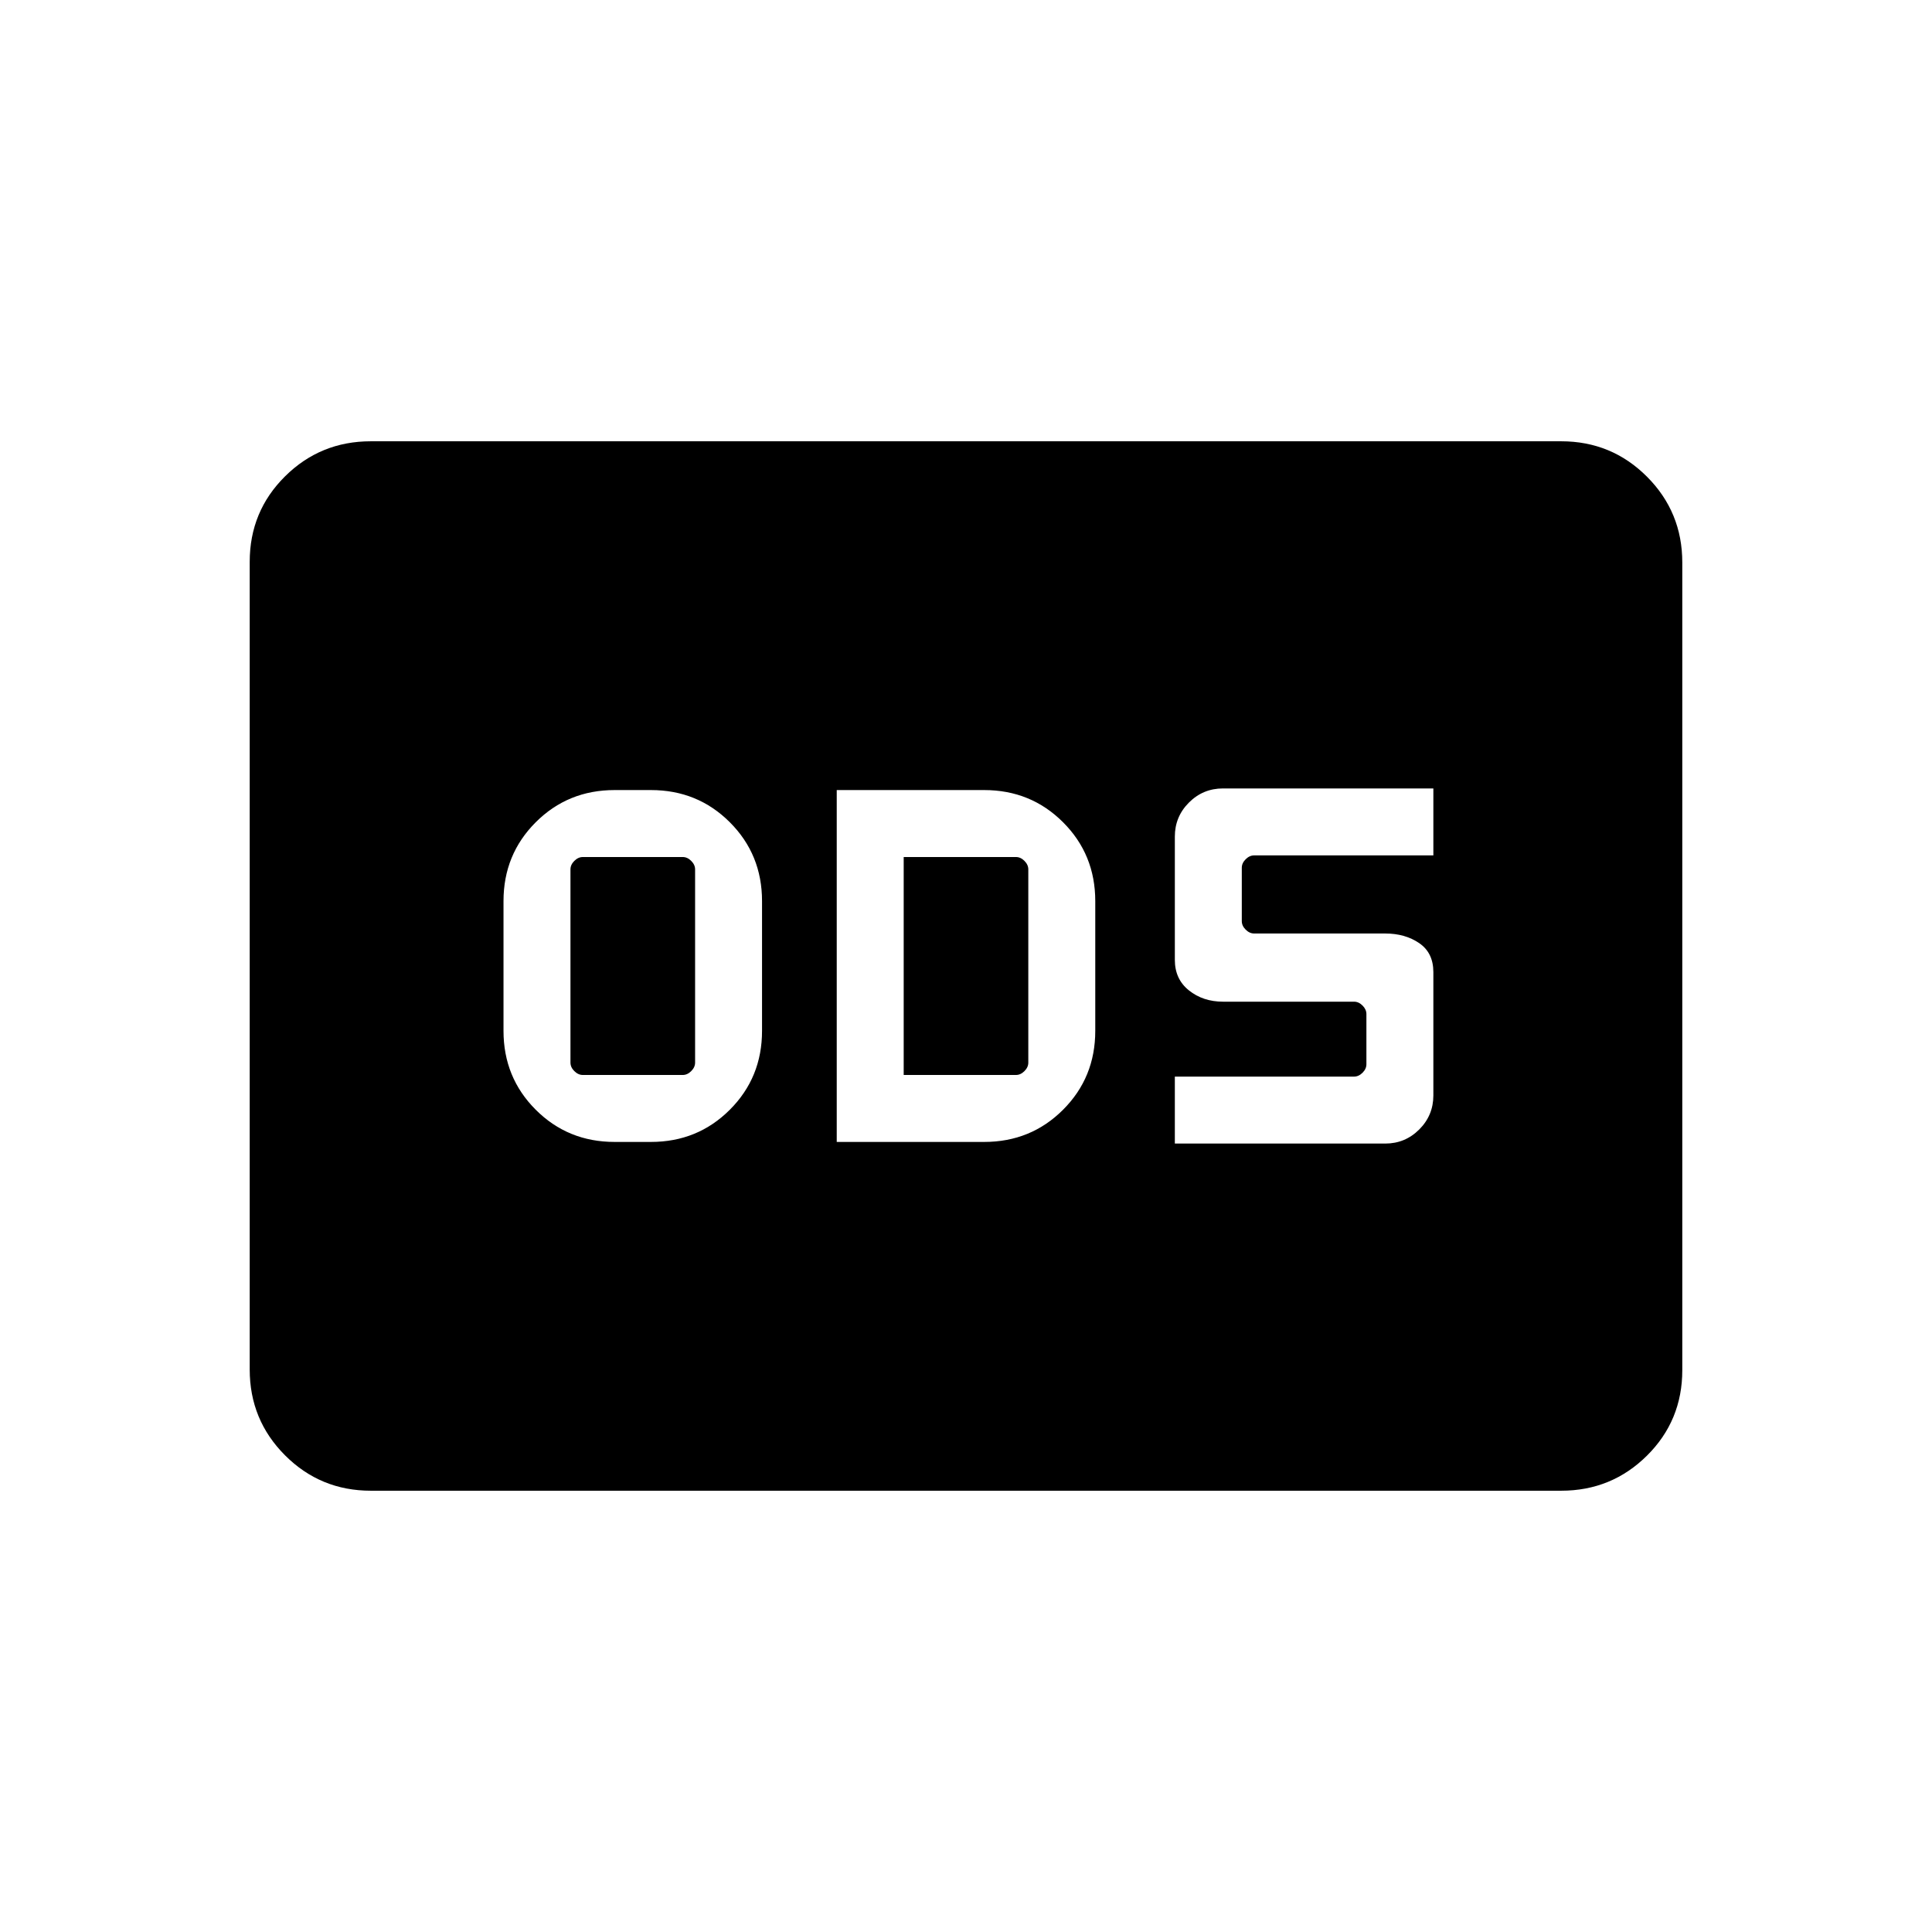 <svg xmlns="http://www.w3.org/2000/svg" height="20" viewBox="0 -960 960 960" width="20"><path d="M305.39-392.58h18.07q23.19 0 39.19-16 16-16 16-39.19v-64.46q0-23.19-16-39.19-16-16-39.19-16h-18.07q-23.19 0-39.19 16-16.01 16-16.01 39.19v64.46q0 23.19 16.01 39.19 16 16 39.19 16Zm-15.77-33.27q-2.31 0-4.24-1.92-1.92-1.92-1.92-4.23v-96q0-2.31 1.92-4.23 1.93-1.92 4.24-1.92h49.61q2.31 0 4.23 1.92 1.93 1.92 1.93 4.23v96q0 2.31-1.93 4.23-1.92 1.92-4.23 1.92h-49.61Zm126.15 33.27h73.27q23.19 0 39.19-16 16-16 16-39.19v-64.46q0-23.19-16-39.19-16-16-39.19-16h-73.27v174.84Zm33.27-33.27v-108.3h55.77q2.31 0 4.23 1.92 1.92 1.92 1.92 4.23v96q0 2.31-1.92 4.23-1.92 1.92-4.23 1.92h-55.77Zm134.73 34.08h104.54q9.9 0 16.91-7.01t7.01-16.91v-61.27q0-9.58-7.01-14.39-7.01-4.8-16.91-4.8h-65.12q-2.31 0-4.23-1.93-1.92-1.92-1.92-4.23v-26.5q0-2.31 1.92-4.23 1.92-1.92 4.23-1.92h89.04v-33.27H607.69q-9.9 0-16.91 7.01t-7.01 16.91v61.27q0 9.58 7.01 15.17 7.01 5.6 16.91 5.6h65.12q2.31 0 4.23 1.92 1.92 1.93 1.92 4.23v24.93q0 2.31-1.92 4.23-1.92 1.92-4.23 1.92h-89.04v33.27Zm-399.51 172.5q-25.05 0-42.62-17.58-17.56-17.58-17.56-42.65v-401.32q0-25.08 17.56-42.49 17.57-17.42 42.62-17.42h591.48q25.05 0 42.62 17.58 17.56 17.58 17.56 42.65v401.32q0 25.08-17.56 42.49-17.57 17.42-42.62 17.42H184.26Z"/></svg>